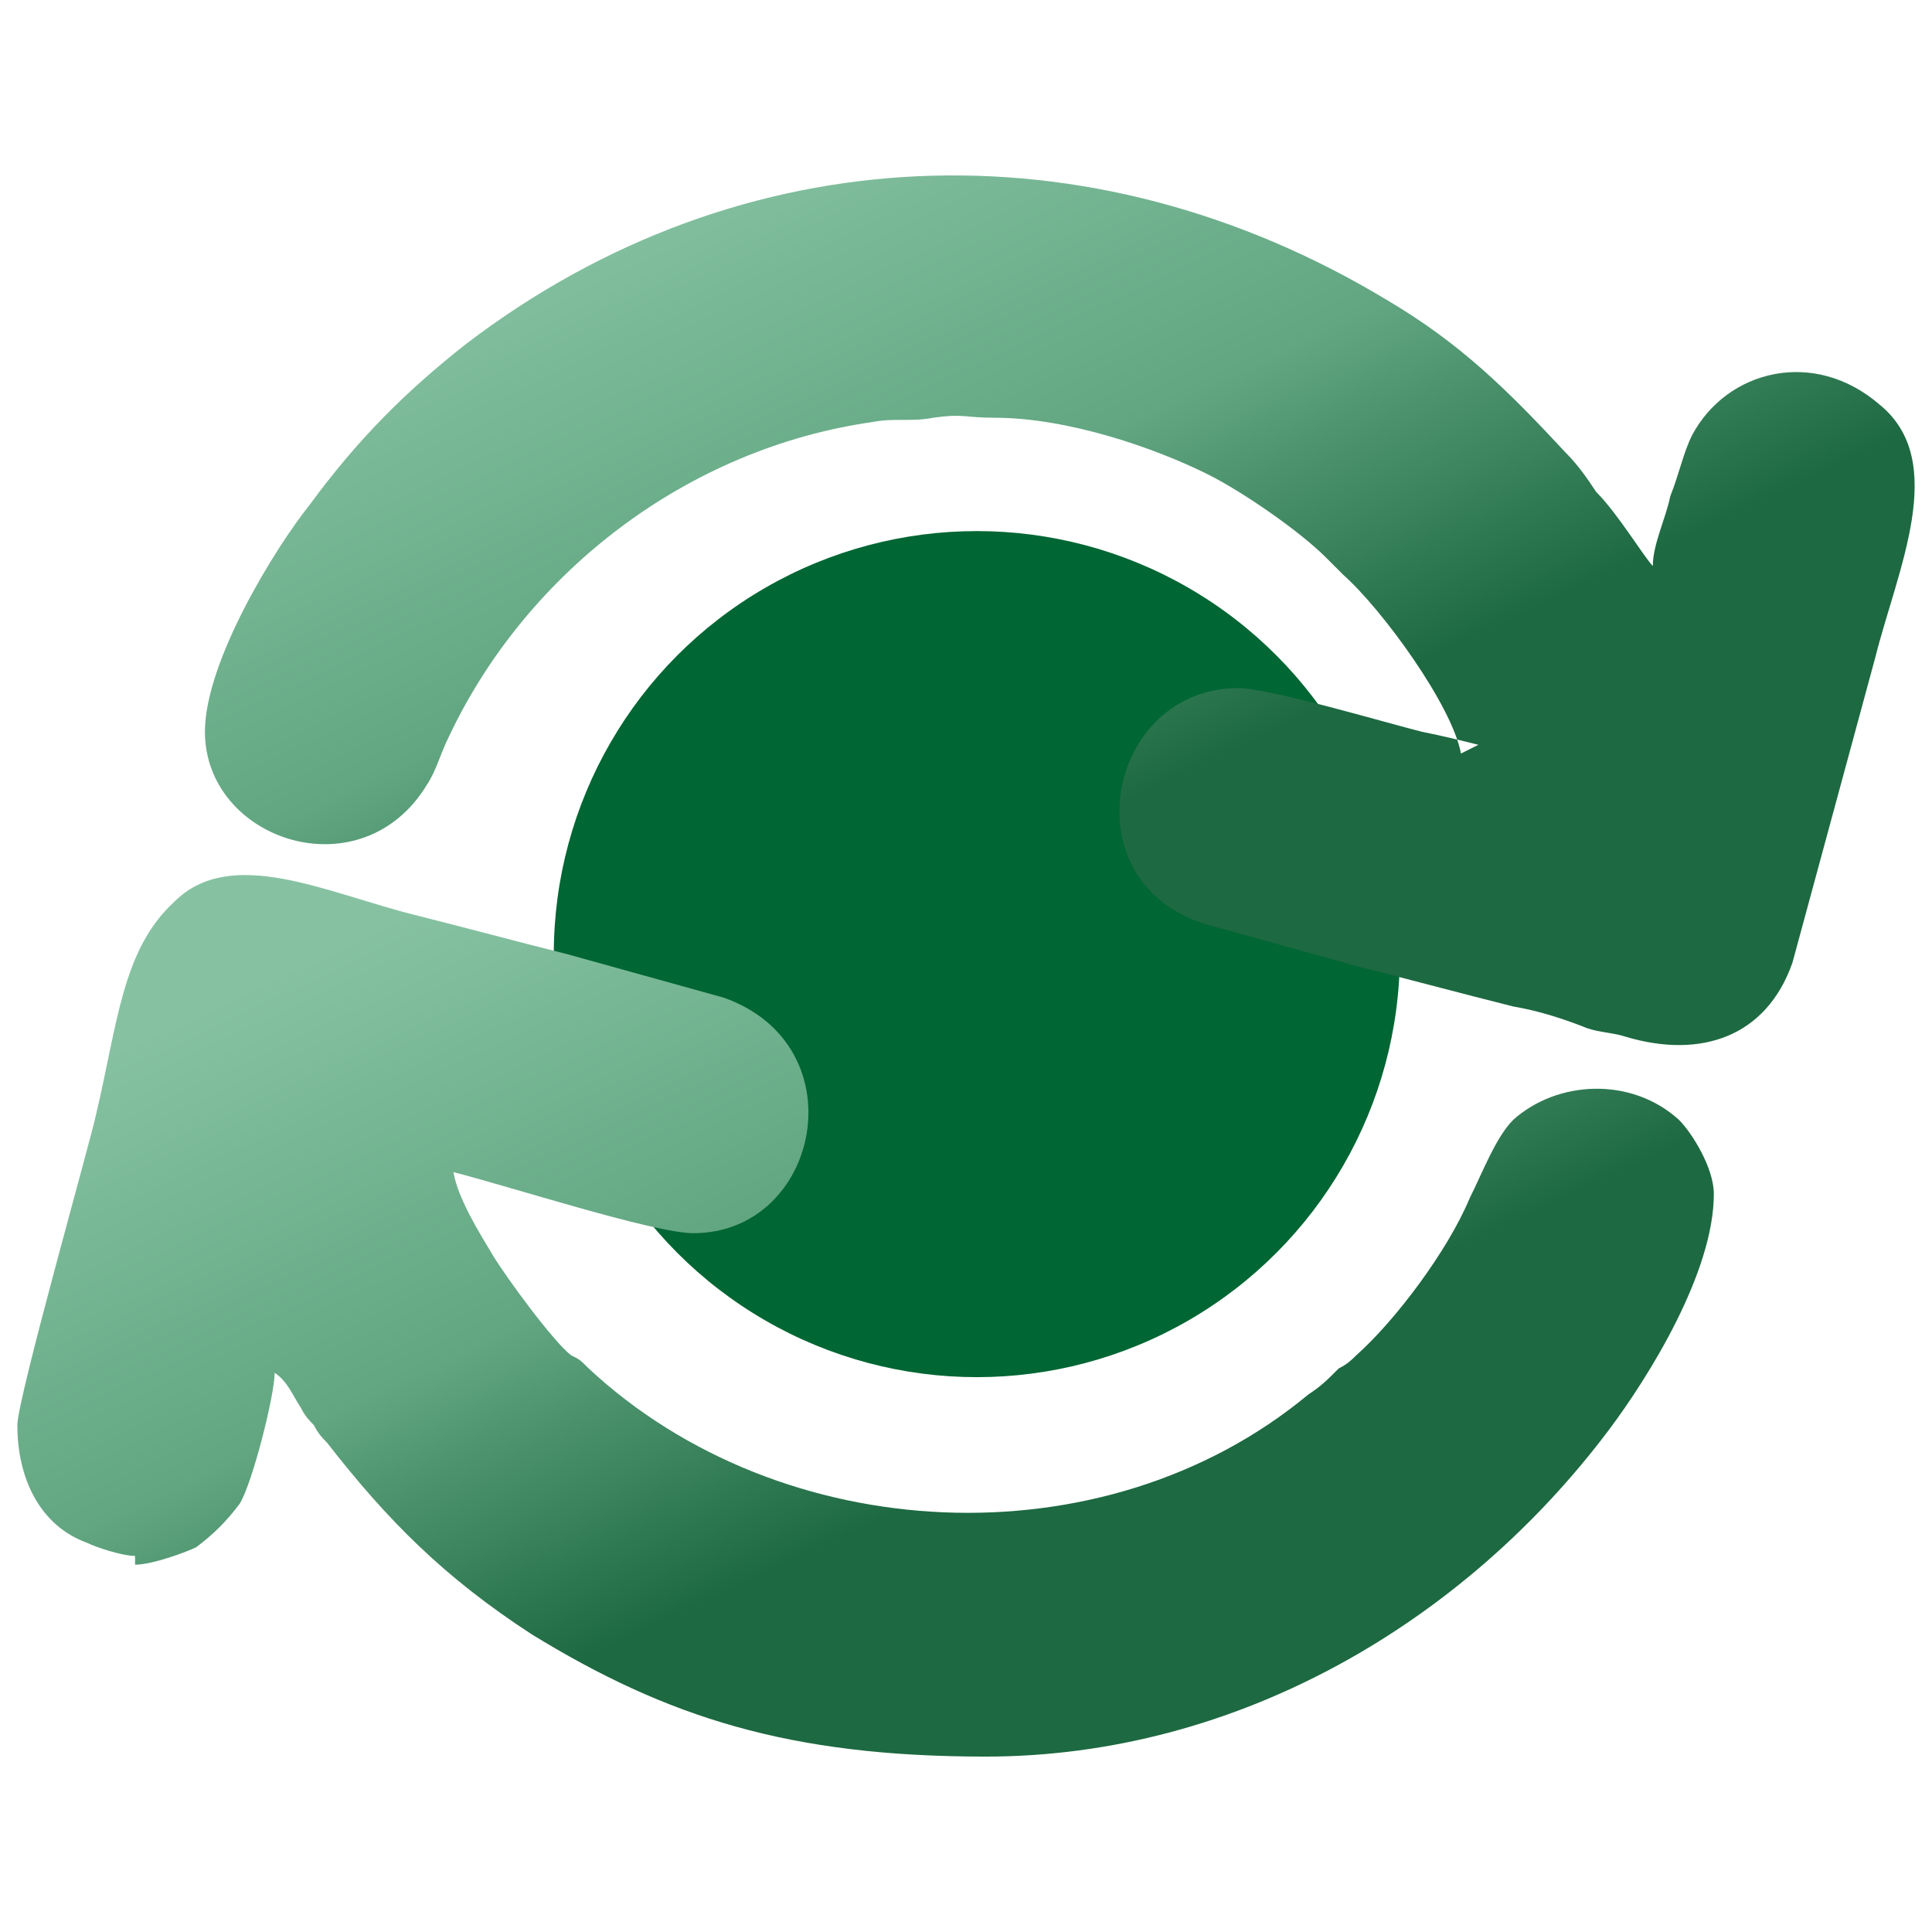 <?xml version="1.0" encoding="UTF-8"?>
<!DOCTYPE svg PUBLIC "-//W3C//DTD SVG 1.1//EN" "http://www.w3.org/Graphics/SVG/1.1/DTD/svg11.dtd">
<!-- Creator: CorelDRAW -->
<svg xmlns="http://www.w3.org/2000/svg" xml:space="preserve" width="24.202mm" height="24.202mm" version="1.1" style="shape-rendering:geometricPrecision; text-rendering:geometricPrecision; image-rendering:optimizeQuality; fill-rule:evenodd; clip-rule:evenodd"
viewBox="0 0 723.86 723.86"
 xmlns:xlink="http://www.w3.org/1999/xlink"
 xmlns:xodm="http://www.corel.com/coreldraw/odm/2003">
 <defs>
  <style type="text/css">
   <![CDATA[
    .fil2 {fill:none}
    .fil0 {fill:#006633}
    .fil1 {fill:url(#id0)}
   ]]>
  </style>
  <linearGradient id="id0" gradientUnits="objectBoundingBox" x1="16.893%" y1="12.124%" x2="62.446%" y2="64.088%">
   <stop offset="0" style="stop-opacity:1; stop-color:#86C2A2"/>
   <stop offset="0.561" style="stop-opacity:1; stop-color:#61A681"/>
   <stop offset="1" style="stop-opacity:1; stop-color:#1D6941"/>
  </linearGradient>
 </defs>
 <g id="Layer_x0020_1">
  <g id="_105553163212960">
   <g>
    <circle class="fil0" cx="365.99" cy="357.48" r="158.5"/>
    <path class="fil1" d="M50.63 586.24c6.54,0 19.61,-4.9 22.87,-6.54 6.54,-4.9 11.44,-9.8 16.34,-16.34 4.9,-8.17 13.07,-40.85 13.07,-49.02 4.9,3.27 6.54,8.17 9.8,13.07 1.63,3.27 3.27,4.9 4.9,6.54 1.63,3.27 3.27,4.9 4.9,6.54 22.87,29.41 44.12,50.66 76.8,71.9 50.66,31.05 96.41,45.75 169.94,45.75 94.77,0 179.74,-50.66 233.66,-122.55 14.71,-19.61 39.21,-58.82 39.21,-88.24 0,-9.8 -8.17,-22.87 -13.07,-27.78 -17.97,-16.34 -45.75,-14.71 -62.09,0 -6.54,6.54 -11.44,19.61 -16.34,29.41 -8.17,19.61 -27.78,45.75 -42.48,58.82 -1.63,1.63 -3.27,3.27 -6.54,4.9 -4.9,4.9 -6.54,6.54 -11.44,9.8 -76.8,63.73 -197.72,57.19 -269.61,-9.8 -3.27,-3.27 -3.27,-3.27 -6.54,-4.9 -6.54,-4.9 -24.51,-29.41 -29.41,-37.58 -4.9,-8.17 -13.07,-21.24 -14.71,-31.05 19.61,4.9 75.16,22.87 89.87,22.87 47.39,0 62.09,-70.26 11.44,-88.24l-58.82 -16.34c-19.61,-4.9 -37.58,-9.8 -57.19,-14.71 -32.68,-8.17 -68.63,-26.14 -89.87,-4.9 -19.61,17.97 -21.24,45.75 -29.41,80.07 -1.63,8.17 -29.41,106.21 -29.41,116.01 0,19.61 8.17,37.58 26.14,44.12 3.27,1.63 13.07,4.9 17.97,4.9l0 3.27z"/>
    <path class="fil1" d="M553.9 279.05c-6.54,-1.63 -13.07,-3.27 -21.24,-4.9 -13.07,-3.27 -57.19,-16.34 -68.63,-16.34 -49.02,0 -63.73,71.9 -13.07,88.24l58.82 16.34c19.61,4.9 37.58,9.8 57.19,14.71 9.8,1.63 19.61,4.9 27.78,8.17 4.9,1.63 9.8,1.63 14.71,3.27 27.78,8.17 52.29,0 62.09,-27.78l31.05 -114.38c8.17,-32.68 27.78,-73.53 1.63,-94.77 -24.51,-21.24 -57.19,-13.07 -70.26,11.44 -3.27,6.54 -4.9,14.71 -8.17,22.87 -1.63,8.17 -6.54,17.97 -6.54,26.14 -3.27,-3.27 -13.07,-19.61 -21.24,-27.78 -3.27,-4.9 -6.54,-9.8 -11.44,-14.71 -21.24,-22.87 -39.21,-40.85 -66.99,-57.19 -111.11,-66.99 -241.83,-62.09 -344.78,16.34 -22.87,17.97 -40.85,35.95 -58.82,60.46 -13.07,16.34 -39.21,58.82 -39.21,84.97 0,40.85 58.82,60.46 83.33,19.61 3.27,-4.9 4.9,-11.44 8.17,-17.97 29.41,-62.09 89.87,-107.85 158.5,-117.65 8.17,-1.63 14.71,0 22.87,-1.63 11.44,-1.63 11.44,0 22.87,0 27.78,0 60.46,11.44 80.07,21.24 13.07,6.54 34.32,21.24 44.12,31.05l6.54 6.54c0,0 0,0 0,0 14.71,13.07 40.85,49.02 44.12,66.99l6.54 -3.28z"/>
   </g>
   <rect class="fil2" width="723.86" height="723.86"/>
  </g>
 </g>
</svg>
